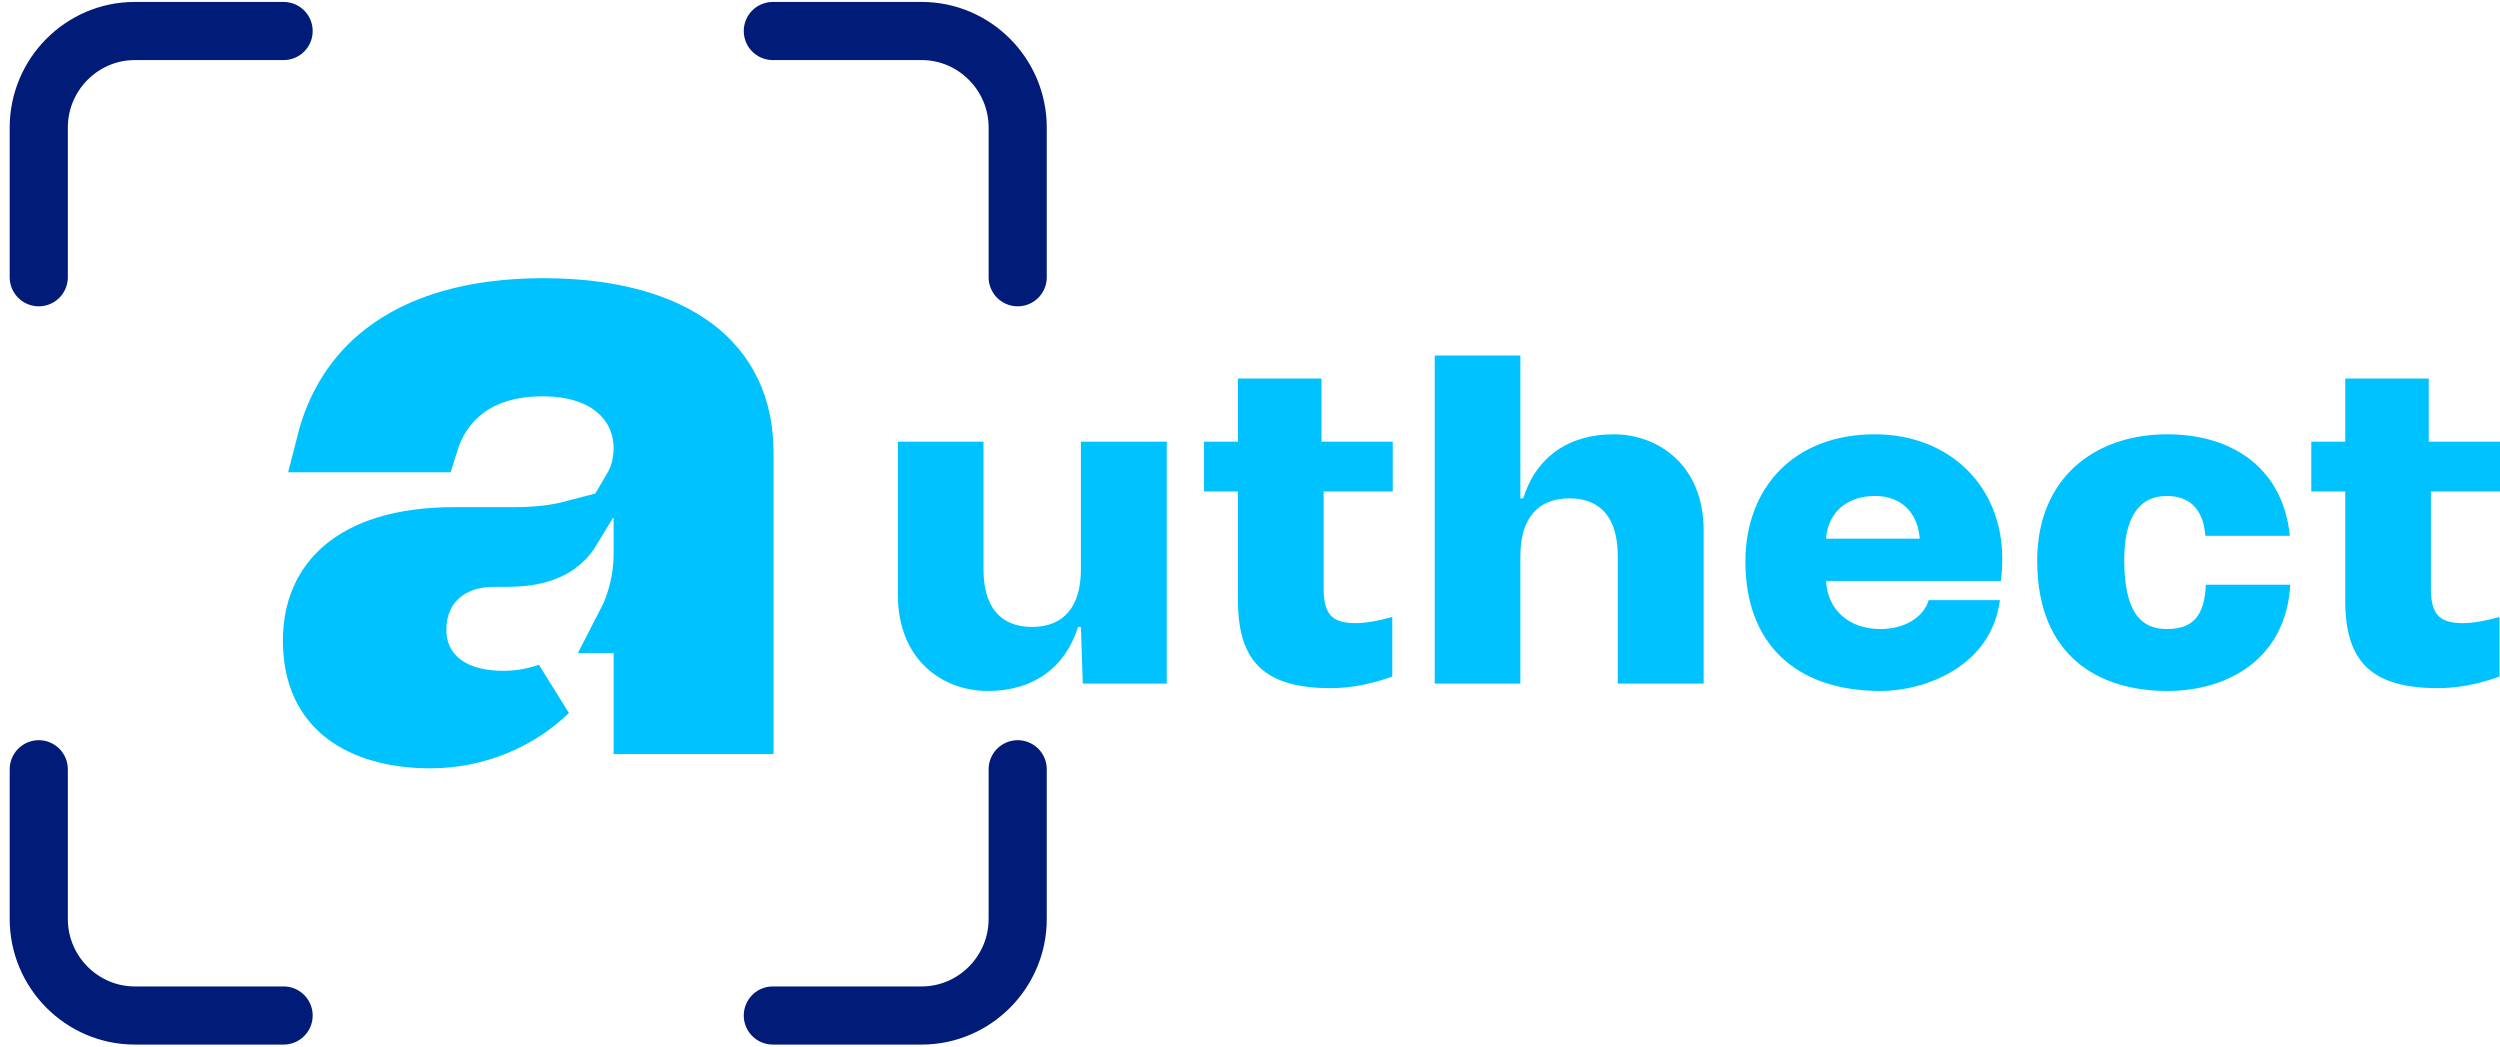 <svg width="129" height="54" viewBox="0 0 129 54" fill="none" xmlns="http://www.w3.org/2000/svg">
<path d="M16.795 22.868C17.309 20.836 18.342 19.272 19.805 18.145C21.674 16.704 24.402 15.855 28.035 15.855C31.582 15.855 34.191 16.647 35.877 17.924C37.508 19.16 38.415 20.951 38.415 23.352V37.411H33.162V33.696V32.196H32.287C32.848 31.113 33.162 29.874 33.162 28.567V26.719V25.219H32.61C33.032 24.504 33.162 23.751 33.162 23.12C33.162 22.061 32.752 20.959 31.798 20.145C30.863 19.345 29.558 18.951 27.987 18.951C26.452 18.951 24.999 19.318 23.862 20.248C23.035 20.924 22.471 21.819 22.147 22.868H16.795ZM26.526 27.668C27.673 27.668 28.663 27.556 29.507 27.336C29.288 27.696 29.027 27.963 28.736 28.162C28.198 28.531 27.399 28.781 26.197 28.781H25.516C24.416 28.781 23.386 29.089 22.622 29.813C21.851 30.543 21.533 31.523 21.533 32.496C21.533 33.695 22.07 34.691 23.001 35.327C23.858 35.911 24.928 36.114 25.966 36.114C26.794 36.114 27.581 35.973 28.31 35.715C26.86 37.123 24.694 38.145 22.205 38.145C20.328 38.145 18.79 37.696 17.756 36.892C16.778 36.132 16.098 34.939 16.098 33.047C16.098 31.46 16.649 30.185 17.721 29.28C18.823 28.351 20.648 27.668 23.447 27.668H26.526Z" fill="#00C2FF" stroke="#00C2FF" stroke-width="3"/>
<path d="M52.513 39.694V47.418C52.513 50.16 50.285 52.4 47.559 52.4H39.878" stroke="#011B78" stroke-width="3" stroke-linecap="round" stroke-linejoin="round"/>
<path d="M39.878 1.6H47.559C50.285 1.6 52.513 3.84 52.513 6.582V14.306" stroke="#011B78" stroke-width="3" stroke-linecap="round" stroke-linejoin="round"/>
<path d="M14.634 52.4H6.954C4.227 52.4 2 50.16 2 47.418V39.694" stroke="#011B78" stroke-width="3" stroke-linecap="round" stroke-linejoin="round"/>
<path d="M14.634 1.6H6.954C4.227 1.6 2 3.84 2 6.582V14.306" stroke="#011B78" stroke-width="3" stroke-linecap="round" stroke-linejoin="round"/>
<path d="M50.967 35.654C53.304 35.654 54.959 34.467 55.629 32.349H55.775L55.872 35.275H60.205V22.789H55.775V29.375C55.775 31.309 54.886 32.349 53.255 32.349C51.612 32.349 50.748 31.309 50.748 29.375V22.789H46.33V30.697C46.33 34.039 48.63 35.654 50.967 35.654ZM62.129 25.36H63.881V31.015C63.881 34.185 65.305 35.508 68.665 35.508C69.626 35.508 70.71 35.324 71.842 34.908V31.835C71.148 32.031 70.466 32.154 69.967 32.154C68.713 32.154 68.3 31.688 68.3 30.342V25.36H71.866V22.789H68.19V19.533H63.881V22.789H62.129V25.36ZM74.032 35.275H78.451V28.689C78.451 26.755 79.339 25.715 80.983 25.715C82.614 25.715 83.478 26.755 83.478 28.689V35.275H87.908V27.367C87.908 24.026 85.596 22.41 83.259 22.41C80.934 22.41 79.266 23.585 78.597 25.715H78.451V18.346H74.032V35.275ZM97.037 35.654C99.35 35.654 102.758 34.381 103.196 30.966H99.52C99.252 31.86 98.266 32.459 97.037 32.459C95.406 32.459 94.298 31.468 94.225 29.975H103.245C103.293 29.583 103.318 29.228 103.318 28.836C103.318 25.066 100.579 22.41 96.733 22.41C92.594 22.41 90.063 25.139 90.063 28.983C90.063 33.218 92.667 35.654 97.037 35.654ZM94.225 27.796C94.323 26.449 95.284 25.592 96.757 25.592C98.096 25.592 98.96 26.449 99.058 27.796H94.225ZM111.826 35.654C114.978 35.654 117.96 33.99 118.179 30.171H113.822C113.749 31.762 113.177 32.459 111.801 32.459C110.463 32.459 109.61 31.566 109.61 28.885C109.61 26.755 110.341 25.592 111.801 25.592C112.86 25.592 113.676 26.131 113.798 27.649H118.155C117.839 24.344 115.392 22.41 111.826 22.41C108.077 22.41 105.119 24.674 105.119 28.934C105.119 33.916 108.369 35.654 111.826 35.654ZM119.263 25.36H121.015V31.015C121.015 34.185 122.427 35.508 125.799 35.508C126.76 35.508 127.844 35.324 128.976 34.908V31.835C128.282 32.031 127.6 32.154 127.101 32.154C125.848 32.154 125.434 31.688 125.434 30.342V25.36H129V22.789H125.324V19.533H121.015V22.789H119.263V25.36Z" fill="#00C2FF"/>
</svg>
